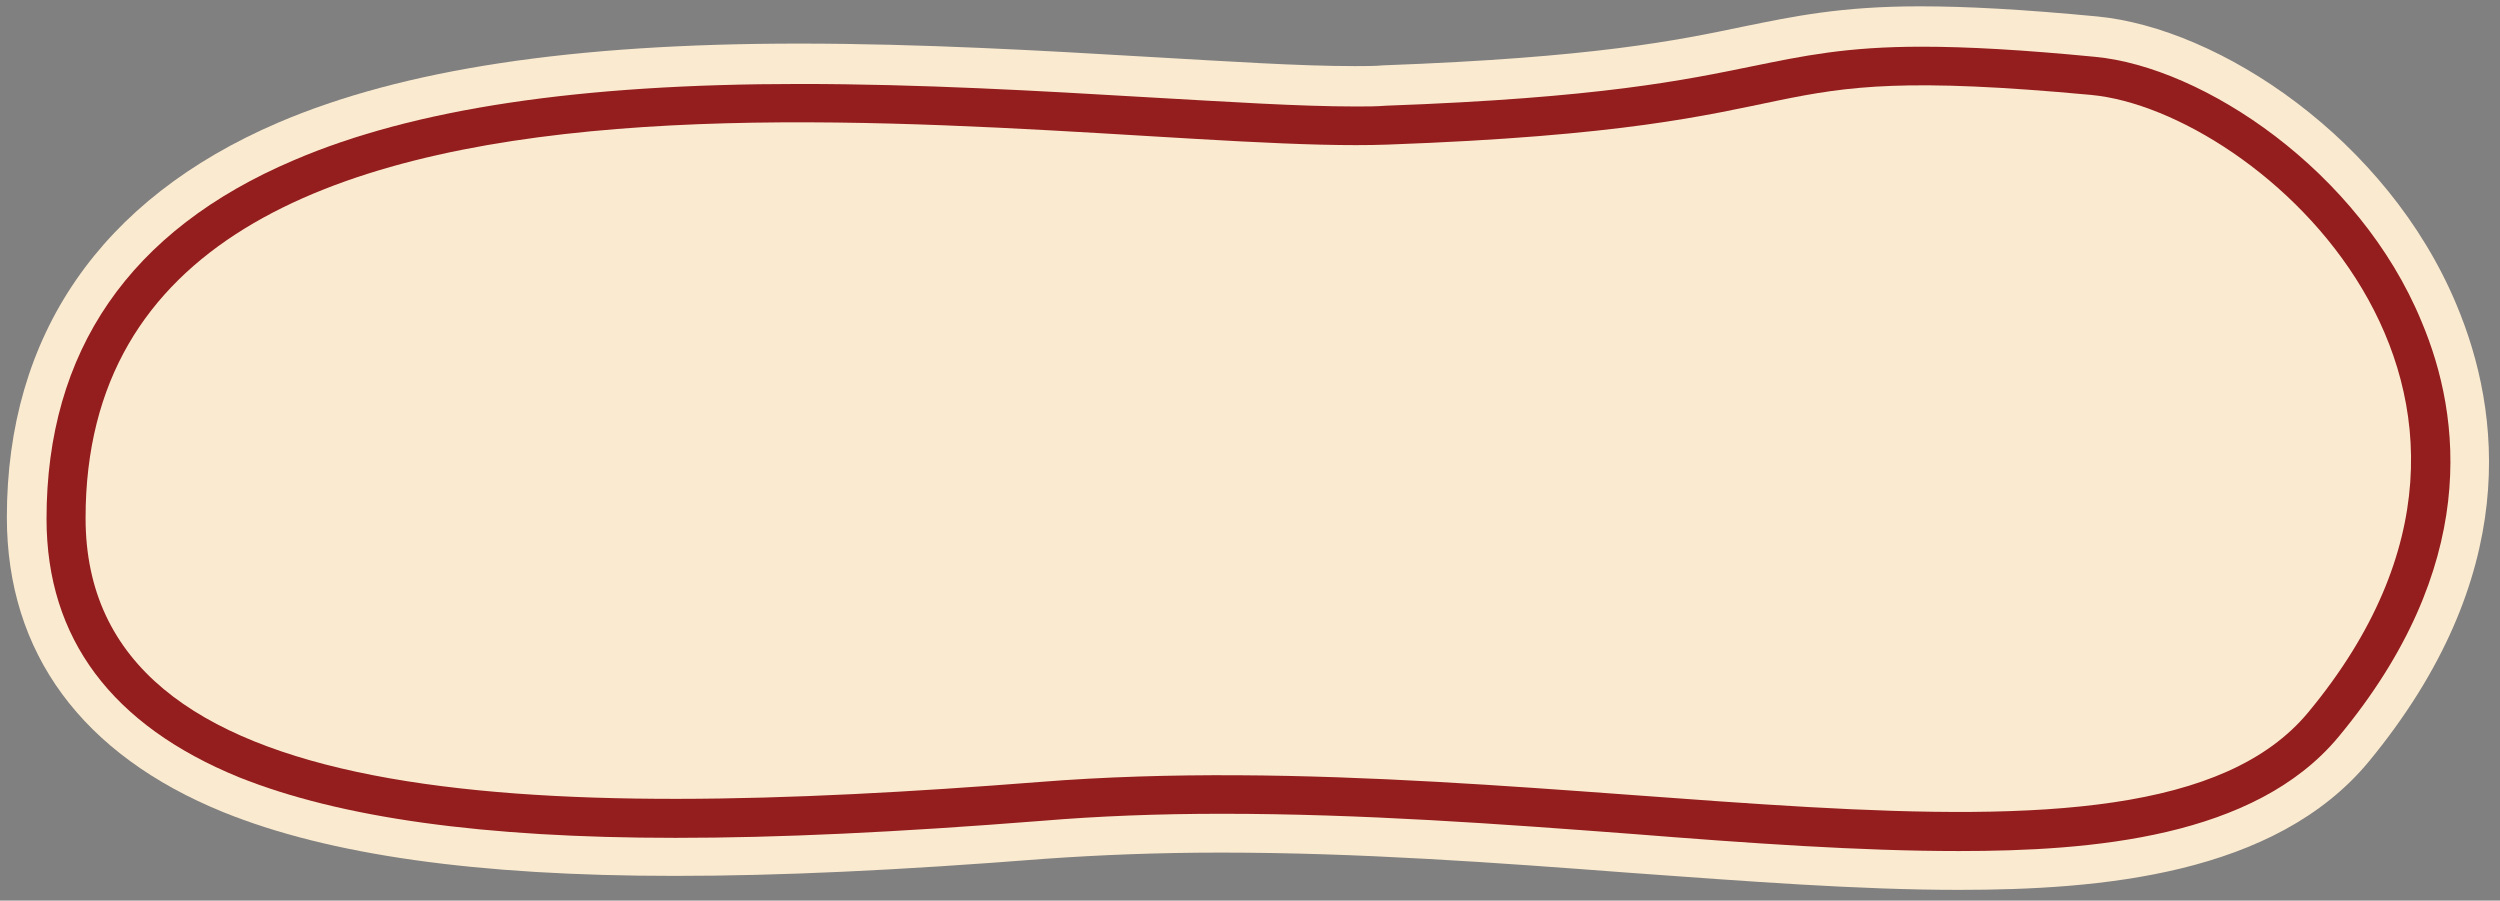 <svg xmlns:svg="http://www.w3.org/2000/svg" xmlns="http://www.w3.org/2000/svg" viewBox="0 0 402.5 145" height="145" width="402.5" xml:space="preserve" version="1.1"><rect x="0" y="0" width="402.5" height="145" fill="#808080" stroke="none"/><style>.s0{fill:#faeacf;}</style><defs><clipPath clipPathUnits="userSpaceOnUse"><path d="M0 116 322 116 322 0 0 0 0 116Z"/></clipPath></defs><g transform="matrix(1.25,0,0,-1.25,0,145)"><g clip-path="url(#clipPath16)"><g transform="translate(252.283,1.385)"><path d="m0 0c-12.9 0-27.2 1.1-42.4 2.2-17.1 1.3-34.8 2.6-52.6 2.6-8.2 0-15.6-0.3-22.7-0.8-19.1-1.5-34.2-2.2-47.7-2.2-25.5 0-44.5 2.7-58.1 8.2-18.2 7.4-27.9 20.5-27.9 38 0 23.5 12.1 41 34.9 50.8 16.1 6.9 38 10.2 67.1 10.2 15.8 0 31.3-0.9 44.9-1.7 10.5-0.6 19.6-1.2 26.7-1.2 1.4 0 2.6 0 3.7 0.1 27.2 1 37.8 3.2 46.4 5 6.4 1.3 12.5 2.6 22.7 2.6 6.1 0 13.3-0.4 22.8-1.3 15.8-1.5 37.4-15.8 46.3-37.1C69.9 61.6 72.5 40.4 52.8 16.5 40.7 1.9 18.2 0 0 0L0 0Z" fill="#faeacf"/></g><g transform="translate(252.293,6.385)"><path d="m0 0c-12.7 0-26.9 1-42 2.2-17.2 1.3-34.9 2.6-52.9 2.6-8.3 0-15.9-0.3-23.1-0.9-19-1.5-34-2.2-47.3-2.2-24.8 0-43.2 2.6-56.2 7.8-16.4 6.7-24.8 17.9-24.8 33.3 0 21.6 10.7 37.2 31.9 46.2 15.4 6.6 36.7 9.8 65.1 9.8 15.6 0 31-0.9 44.6-1.7 10.6-0.6 19.8-1.2 27-1.2 1.4 0 2.7 0 3.9 0.1 27.6 1 38.5 3.3 47.3 5.1 6.4 1.3 12 2.5 21.7 2.5 5.9 0 13-0.4 22.3-1.3 14-1.3 34.1-14.7 42.1-34.1C64.8 55.9 67.1 36.6 48.9 14.7 38.1 1.7 17.1 0 0 0" fill="#941d1e"/></g><g transform="translate(178.722,97.376)"><path d="m0 0c60.8 2.2 43.1 10.8 90.6 6.4 21.5-2 62.3-38.1 28-79.5-21.5-26-95.7-3.6-163.5-9-65-5.1-122.8-3.9-122.8 34C-167.7 22.9-41-1.5 0 0" fill="#faeacf"/></g></g></g></svg>